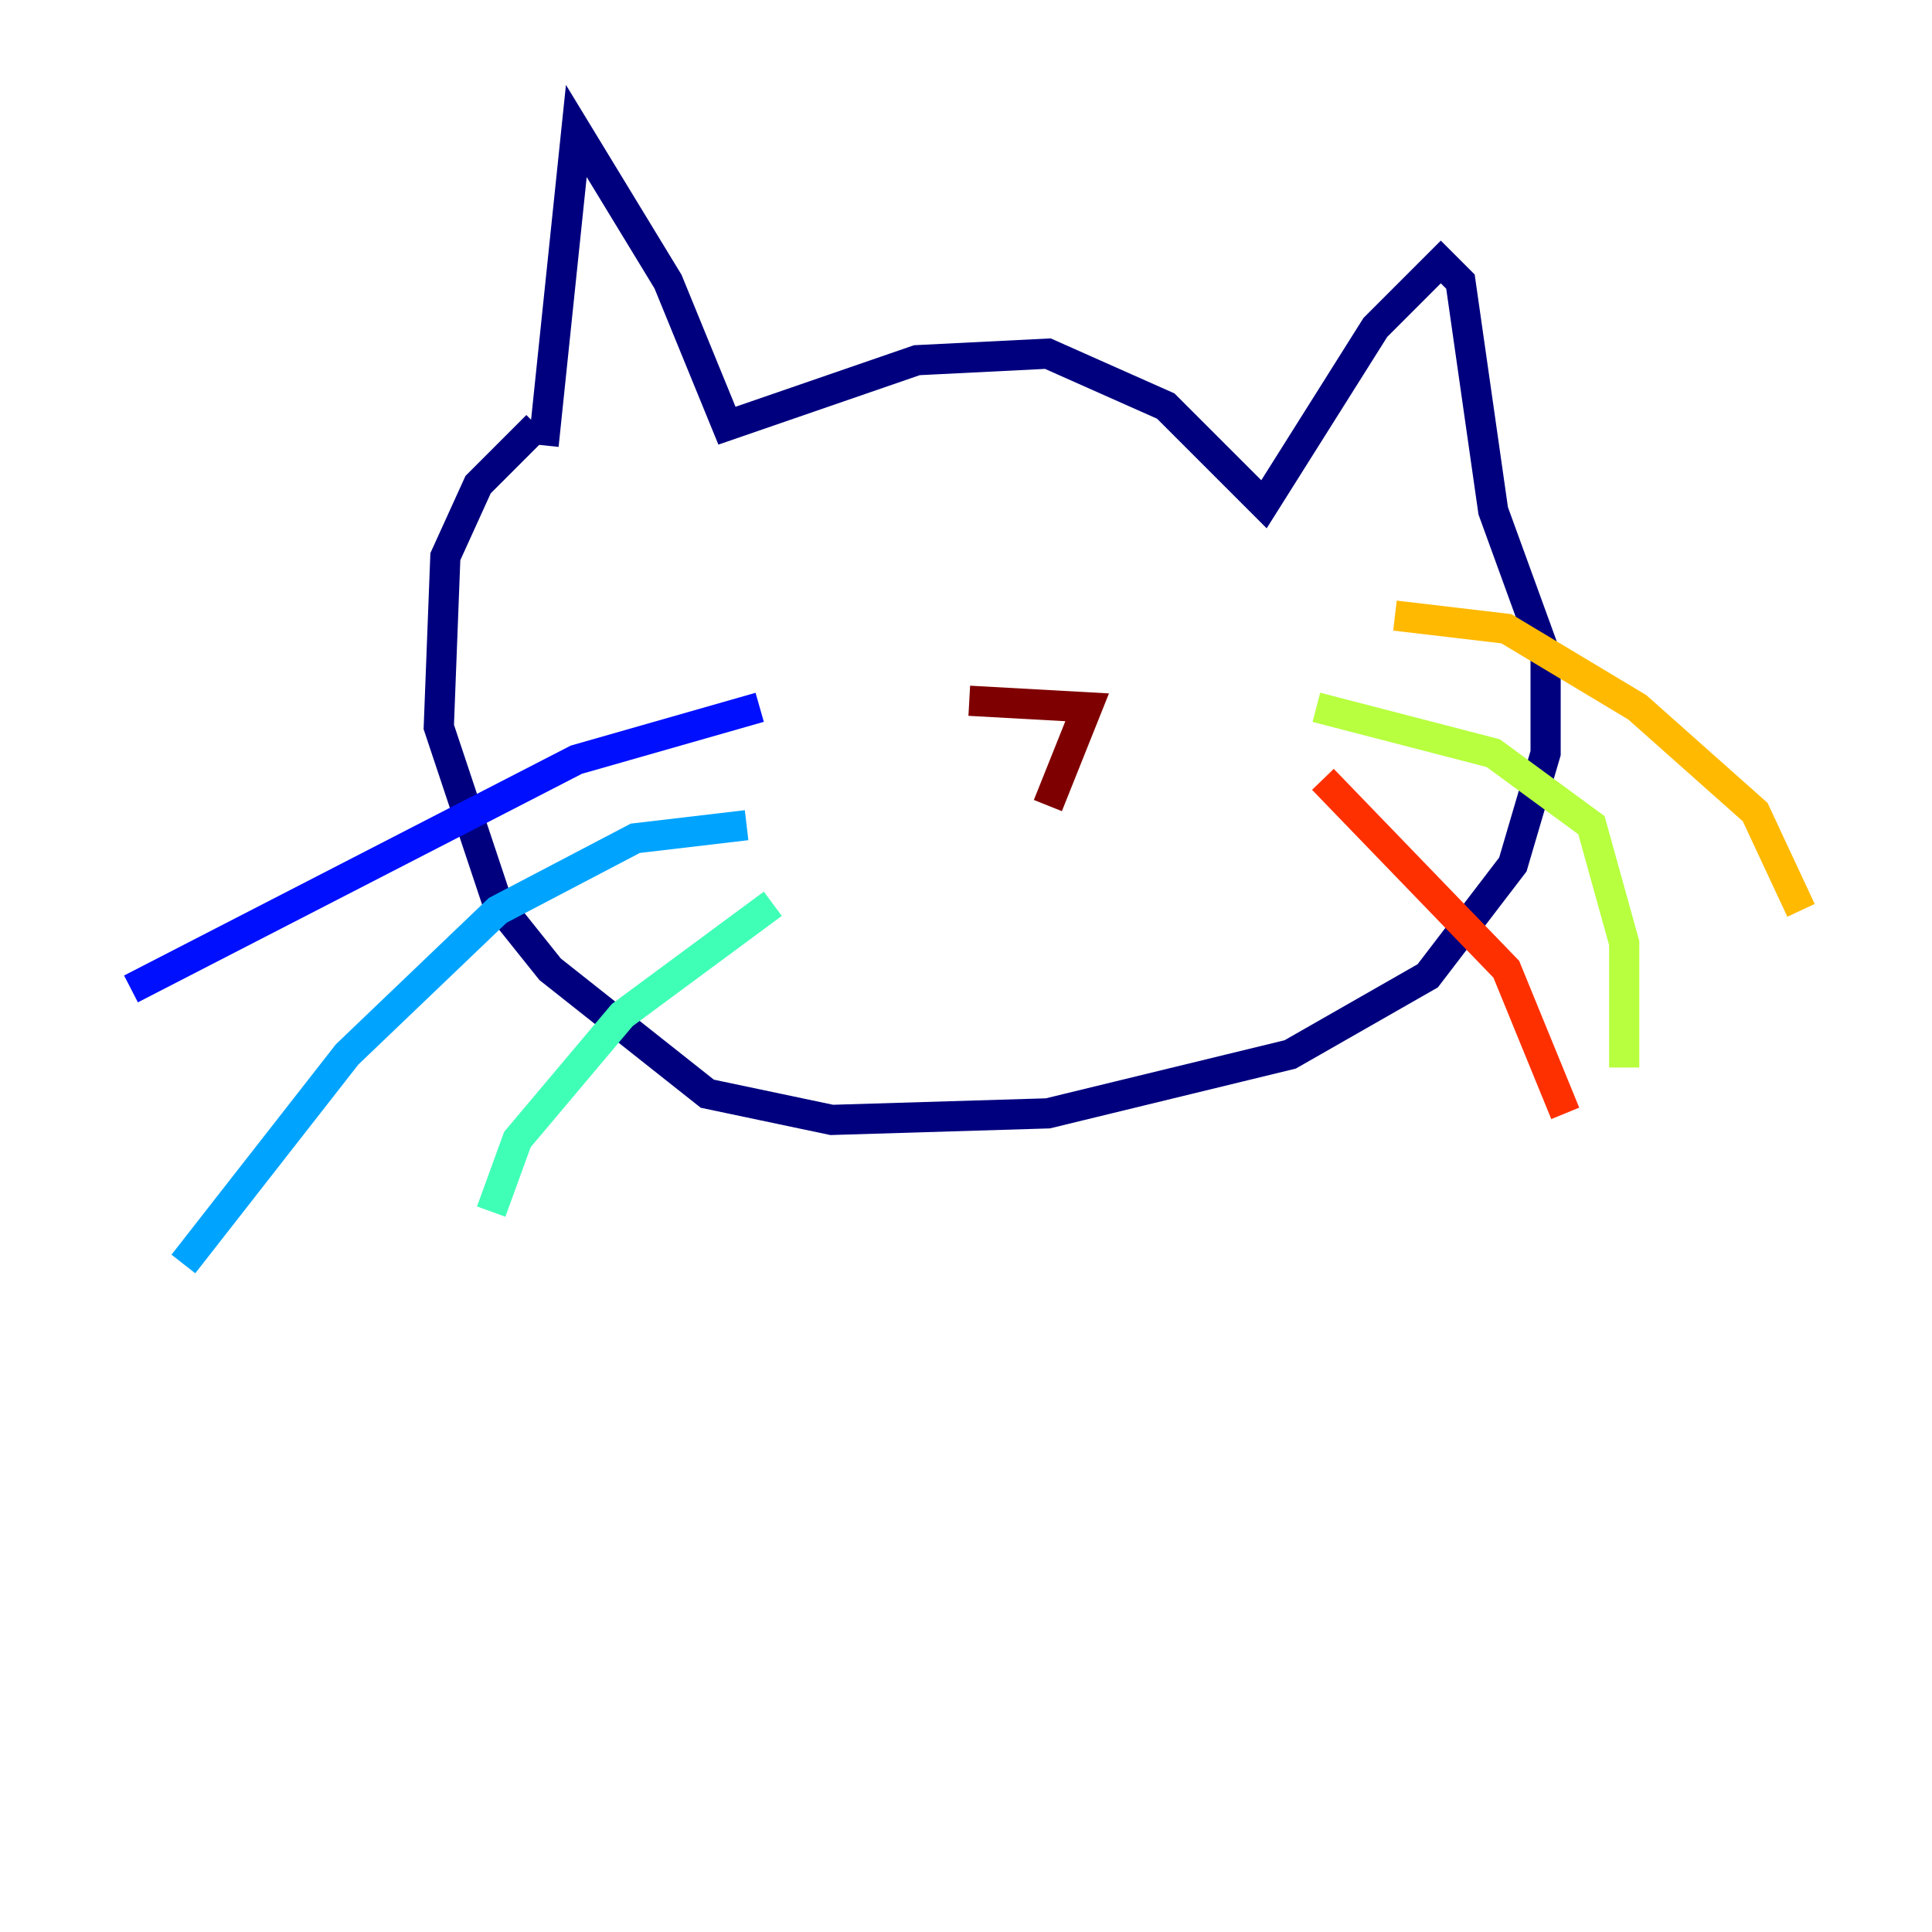 <?xml version="1.0" encoding="utf-8" ?>
<svg baseProfile="tiny" height="128" version="1.2" viewBox="0,0,128,128" width="128" xmlns="http://www.w3.org/2000/svg" xmlns:ev="http://www.w3.org/2001/xml-events" xmlns:xlink="http://www.w3.org/1999/xlink"><defs /><polyline fill="none" points="36.014,29.505 38.183,8.678 44.258,18.658 48.163,28.203 60.746,23.864 69.424,23.43 77.234,26.902 83.742,33.41 91.119,21.695 95.458,17.356 96.759,18.658 98.929,33.844 102.4,43.39 102.4,49.898 100.231,57.275 94.59,64.651 85.478,69.858 69.424,73.763 55.105,74.197 46.861,72.461 36.447,64.217 32.976,59.878 29.071,48.163 29.505,36.881 31.675,32.108 35.58,28.203" stroke="#00007f" stroke-width="2" /><polyline fill="none" points="50.332,46.861 38.183,50.332 8.678,65.519" stroke="#0010ff" stroke-width="2" /><polyline fill="none" points="49.464,54.671 42.088,55.539 32.976,60.312 22.997,69.858 12.149,83.742" stroke="#00a4ff" stroke-width="2" /><polyline fill="none" points="51.2,59.878 41.22,67.254 34.278,75.498 32.542,80.271" stroke="#3fffb7" stroke-width="2" /><polyline fill="none" points="87.214,46.861 98.929,49.898 105.437,54.671 107.607,62.481 107.607,70.725" stroke="#b7ff3f" stroke-width="2" /><polyline fill="none" points="92.42,40.786 99.797,41.654 108.475,46.861 116.285,53.803 119.322,60.312" stroke="#ffb900" stroke-width="2" /><polyline fill="none" points="87.647,51.634 99.797,64.217 103.702,73.763" stroke="#ff3000" stroke-width="2" /><polyline fill="none" points="64.217,46.427 72.027,46.861 69.424,53.37" stroke="#7f0000" stroke-width="2" /></svg>